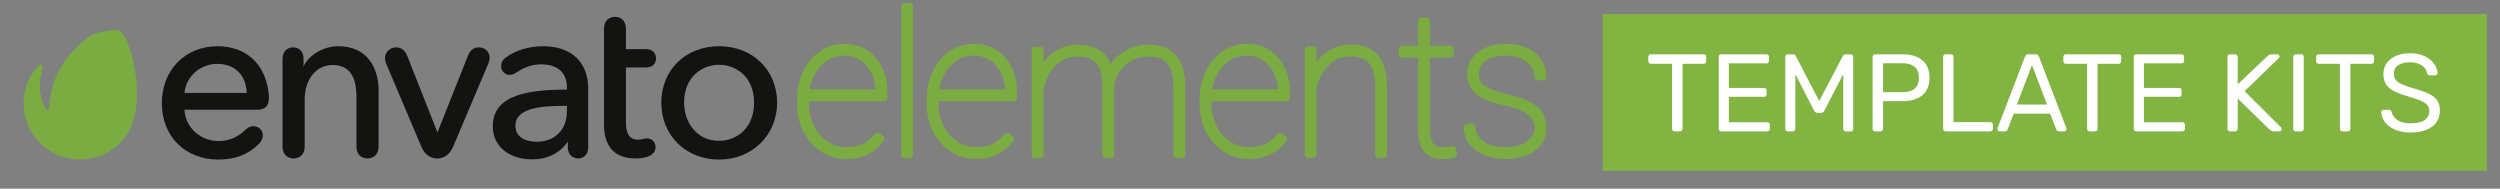 <?xml version="1.0" encoding="UTF-8"?>
<svg width="318px" height="24px" viewBox="0 0 318 24" version="1.1" xmlns="http://www.w3.org/2000/svg" xmlns:xlink="http://www.w3.org/1999/xlink">
    <rect x="0" y="0" width="318" height="24" fill="#808080" stroke="none"/>
    <!-- Generator: Sketch 50 (54983) - http://www.bohemiancoding.com/sketch -->
    <title>envato-elements</title>
    <desc>Created with Sketch.</desc>
    <defs></defs>
    <g id="Page-1" stroke="none" stroke-width="1" fill="none" fill-rule="evenodd">
        <g id="envato-elements" transform="translate(-614, -1)">
            <g id="-Resources" transform="translate(616.649, 0.88)" fill-rule="nonzero">
                <g id="Desktop">
                    <g id="Imported-Layers-Copy-8" transform="translate(0, 0.335)">
                        <path d="M12.641,3.753 C12.159,3.485 10.776,3.65 9.115,4.164 C6.209,6.151 3.756,9.078 3.584,13.778 C3.553,13.891 3.267,13.763 3.21,13.728 C2.425,12.224 2.114,10.64 2.77,8.355 C2.892,8.151 2.492,7.901 2.42,7.972 C2.277,8.116 1.677,8.755 1.279,9.446 C-0.695,12.871 0.596,17.259 4.05,19.179 C7.503,21.103 11.863,19.862 13.786,16.408 C16.01,12.421 13.945,4.481 12.641,3.753" id="Fill-1" fill="#7AAC41"></path>
                        <path d="M25.002,5.666 C20.907,5.666 17.935,8.71 17.935,12.904 C17.935,17.132 20.899,20.085 25.144,20.085 C27.288,20.085 28.986,19.415 30.336,18.034 C30.739,17.599 30.783,17.18 30.783,17.019 C30.783,16.335 30.274,15.839 29.573,15.839 C29.22,15.839 28.925,15.972 28.586,16.285 C27.822,16.997 26.815,17.726 25.144,17.726 C22.821,17.726 20.931,15.981 20.812,13.741 L30.06,13.741 C31.065,13.741 31.553,13.271 31.553,12.304 C31.553,12.019 31.553,11.813 31.496,11.408 C30.998,7.812 28.571,5.666 25.002,5.666 L25.002,5.666 Z M25.002,7.911 C27.222,7.911 28.646,9.326 28.735,11.61 L20.815,11.61 C21.023,9.497 22.81,7.911 25.002,7.911 Z" id="Fill-2" fill="#131412"></path>
                        <path d="M40.385,5.666 C38.525,5.666 36.683,6.735 35.963,8.221 L35.963,7.303 C35.963,5.881 34.861,5.809 34.64,5.809 C33.988,5.809 33.289,6.202 33.289,7.303 L33.289,18.391 C33.289,19.867 34.462,19.942 34.698,19.942 C34.933,19.942 36.106,19.867 36.106,18.391 L36.106,12.447 C36.106,9.861 37.572,8.054 39.67,8.054 C41.702,8.054 42.69,9.388 42.69,12.132 L42.69,18.391 C42.69,19.867 43.864,19.942 44.099,19.942 C44.334,19.942 45.507,19.867 45.507,18.391 L45.507,11.247 C45.507,8.549 44.162,5.666 40.385,5.666" id="Fill-3" fill="#131412"></path>
                        <path d="M58.253,5.809 C57.602,5.809 57.131,6.189 56.849,6.936 L52.995,16.628 L49.17,6.936 C48.871,6.178 48.403,5.809 47.737,5.809 C46.961,5.809 46.329,6.415 46.329,7.16 C46.329,7.345 46.35,7.584 46.506,7.957 L50.935,18.416 C51.463,19.678 52.331,19.942 52.966,19.942 C53.601,19.942 54.47,19.678 54.999,18.416 L59.457,7.899 C59.61,7.531 59.633,7.26 59.633,7.132 C59.633,6.378 59.039,5.809 58.253,5.809" id="Fill-4" fill="#131412"></path>
                        <path d="M66.445,5.666 C64.643,5.666 62.965,6.168 61.72,7.078 C61.298,7.369 61.093,7.733 61.093,8.189 C61.093,8.818 61.573,9.312 62.187,9.312 C62.453,9.312 62.75,9.205 63.023,9.014 C64.093,8.301 65.098,7.969 66.187,7.969 C68.27,7.969 69.465,9.028 69.465,10.875 L69.465,11.181 C64.79,11.186 60.035,11.751 60.035,15.818 C60.035,18.746 62.537,20.056 65.016,20.056 C66.99,20.056 68.567,19.274 69.579,17.793 L69.579,18.505 C69.579,19.566 70.291,19.942 70.903,19.942 C71.031,19.942 72.168,19.901 72.168,18.505 L72.168,11.047 C72.168,7.677 70.027,5.666 66.445,5.666 Z M68.873,13.255 L69.465,13.255 L69.465,13.904 C69.465,16.277 67.954,17.811 65.615,17.811 C64.981,17.811 62.909,17.663 62.909,15.761 C62.909,13.515 66.313,13.255 68.873,13.255 Z" id="Fill-5" fill="#131412"></path>
                        <path d="M79.503,8.368 C80.736,8.368 80.798,7.41 80.798,7.217 C80.798,6.647 80.458,6.038 79.503,6.038 L76.969,6.038 L76.969,3.474 C76.969,2.329 76.226,1.922 75.589,1.922 C75.354,1.922 74.181,1.997 74.181,3.474 L74.181,15.648 C74.181,18.457 75.566,19.942 78.189,19.942 C78.867,19.942 79.529,19.822 79.961,19.621 C80.457,19.373 80.741,18.967 80.741,18.505 C80.741,17.854 80.269,17.382 79.617,17.382 C79.492,17.382 79.313,17.413 79.116,17.47 C78.875,17.53 78.711,17.554 78.532,17.554 C77.466,17.554 76.969,16.857 76.969,15.361 L76.969,8.368 L79.503,8.368" id="Fill-6" fill="#131412"></path>
                        <path d="M88.819,5.666 C84.558,5.666 81.467,8.686 81.467,12.846 C81.467,14.872 82.215,16.718 83.575,18.044 C84.924,19.361 86.786,20.085 88.819,20.085 C93.026,20.085 96.199,16.973 96.199,12.846 C96.199,8.686 93.095,5.666 88.819,5.666 Z M88.819,17.697 C85.896,17.697 84.369,15.257 84.369,12.846 C84.369,9.534 86.675,8.026 88.819,8.026 C90.961,8.026 93.268,9.534 93.268,12.846 C93.268,16.179 90.961,17.697 88.819,17.697 Z" id="Fill-7" fill="#131412"></path>
                        <path d="M104.746,5.352 C103.648,5.352 102.621,5.666 101.693,6.285 C100.772,6.899 100.039,7.764 99.516,8.854 C98.998,9.932 98.735,11.133 98.735,12.422 L98.735,12.976 C98.735,14.268 99.007,15.462 99.544,16.526 C100.084,17.599 100.845,18.456 101.804,19.073 C102.767,19.694 103.84,20.008 104.992,20.008 C107.083,20.008 108.686,19.222 109.759,17.672 C109.889,17.483 109.843,17.224 109.656,17.09 L109.188,16.758 C109.005,16.628 108.752,16.665 108.613,16.842 C108.172,17.407 107.662,17.829 107.097,18.097 C106.529,18.366 105.821,18.503 104.992,18.503 C104.144,18.503 103.346,18.261 102.619,17.785 C101.885,17.304 101.301,16.63 100.881,15.781 C100.456,14.922 100.241,13.973 100.241,12.962 L100.241,12.658 L109.807,12.658 C110.039,12.658 110.227,12.469 110.227,12.237 L110.227,11.535 C110.227,9.713 109.714,8.215 108.704,7.081 C107.682,5.934 106.35,5.352 104.746,5.352 Z M100.338,11.152 C100.538,9.963 101.013,8.962 101.753,8.171 C102.58,7.288 103.559,6.858 104.746,6.858 C105.489,6.858 106.169,7.053 106.766,7.437 C107.367,7.824 107.846,8.377 108.192,9.079 C108.507,9.719 108.682,10.415 108.715,11.152 L100.338,11.152 Z" id="Fill-8" fill="#7AAC41"></path>
                        <path d="M113.067,0.172 L112.402,0.172 C112.17,0.172 111.981,0.36 111.981,0.592 L111.981,19.505 C111.981,19.737 112.17,19.925 112.402,19.925 L113.067,19.925 C113.299,19.925 113.487,19.737 113.487,19.505 L113.487,0.592 C113.487,0.36 113.299,0.172 113.067,0.172" id="Fill-9" fill="#7AAC41"></path>
                        <path d="M121.236,5.352 C120.138,5.352 119.111,5.666 118.183,6.285 C117.262,6.899 116.529,7.764 116.006,8.854 C115.488,9.932 115.225,11.133 115.225,12.422 L115.225,12.976 C115.225,14.268 115.497,15.462 116.034,16.526 C116.574,17.6 117.335,18.456 118.293,19.073 C119.256,19.694 120.329,20.008 121.482,20.008 C123.573,20.008 125.176,19.222 126.248,17.672 C126.379,17.483 126.333,17.224 126.146,17.09 L125.678,16.758 C125.495,16.628 125.242,16.665 125.103,16.842 C124.662,17.406 124.152,17.828 123.586,18.097 C123.018,18.366 122.31,18.503 121.482,18.503 C120.634,18.503 119.835,18.261 119.108,17.785 C118.374,17.304 117.79,16.63 117.371,15.781 C116.946,14.922 116.731,13.974 116.731,12.962 L116.731,12.658 L126.297,12.658 C126.529,12.658 126.717,12.469 126.717,12.237 L126.717,11.535 C126.717,9.713 126.204,8.215 125.194,7.081 C124.172,5.934 122.84,5.352 121.236,5.352 Z M116.828,11.152 C117.028,9.963 117.503,8.962 118.243,8.171 C119.07,7.288 120.049,6.858 121.236,6.858 C121.989,6.858 122.649,7.048 123.255,7.437 C123.856,7.824 124.336,8.377 124.682,9.079 C124.996,9.719 125.172,10.415 125.205,11.152 L116.828,11.152 Z" id="Fill-10" fill="#7AAC41"></path>
                        <path d="M143.421,5.476 C142.244,5.476 141.165,5.786 140.213,6.398 C139.568,6.814 139.039,7.331 138.632,7.942 C138.344,7.229 137.919,6.676 137.362,6.289 C136.583,5.749 135.58,5.476 134.383,5.476 C133.281,5.476 132.264,5.8 131.358,6.439 C130.875,6.78 130.451,7.198 130.087,7.69 L130.087,6.142 C130.087,5.91 129.899,5.722 129.667,5.722 L128.99,5.722 C128.758,5.722 128.57,5.91 128.57,6.142 L128.57,19.464 C128.57,19.697 128.758,19.885 128.99,19.885 L129.667,19.885 C129.899,19.885 130.087,19.697 130.087,19.464 L130.087,11.092 C130.258,10.237 130.6,9.444 131.104,8.738 C131.956,7.555 133.016,6.981 134.346,6.981 C135.479,6.981 136.303,7.262 136.795,7.818 C137.302,8.388 137.562,9.298 137.57,10.521 L137.57,19.464 C137.57,19.697 137.758,19.885 137.99,19.885 L138.655,19.885 C138.887,19.885 139.076,19.697 139.076,19.464 L139.074,10.638 C139.117,10.042 139.388,9.404 139.878,8.744 C140.748,7.58 141.896,7.004 143.388,6.981 C144.532,6.961 145.319,7.253 145.825,7.858 C146.344,8.478 146.607,9.477 146.607,10.829 L146.607,19.464 C146.607,19.697 146.795,19.885 147.028,19.885 L147.692,19.885 C147.925,19.885 148.113,19.697 148.113,19.464 L148.113,10.77 C148.104,9.049 147.712,7.728 146.945,6.84 C146.163,5.934 144.977,5.476 143.42,5.476" id="Fill-11" fill="#7AAC41"></path>
                        <path d="M155.949,5.352 C154.851,5.352 153.824,5.666 152.896,6.285 C151.975,6.899 151.242,7.764 150.719,8.854 C150.201,9.932 149.938,11.133 149.938,12.422 L149.938,12.976 C149.938,14.268 150.21,15.462 150.747,16.526 C151.287,17.599 152.047,18.456 153.006,19.074 C153.97,19.694 155.043,20.008 156.195,20.008 C158.286,20.008 159.889,19.222 160.962,17.672 C161.092,17.483 161.046,17.224 160.859,17.09 L160.391,16.758 C160.207,16.628 159.955,16.665 159.816,16.842 C159.375,17.407 158.864,17.829 158.299,18.097 C157.731,18.366 157.024,18.503 156.195,18.503 C155.347,18.503 154.548,18.261 153.822,17.785 C153.088,17.305 152.504,16.631 152.083,15.781 C151.659,14.922 151.444,13.973 151.444,12.962 L151.444,12.658 L161.01,12.658 C161.241,12.658 161.43,12.469 161.43,12.237 L161.43,11.535 C161.43,9.713 160.917,8.215 159.907,7.081 C158.885,5.934 157.552,5.352 155.949,5.352 Z M151.541,11.152 C151.741,9.963 152.215,8.962 152.956,8.171 C153.783,7.288 154.762,6.858 155.949,6.858 C156.702,6.858 157.363,7.048 157.969,7.437 C158.569,7.824 159.049,8.377 159.395,9.079 C159.71,9.719 159.885,10.415 159.918,11.152 L151.541,11.152 Z" id="Fill-12" fill="#7AAC41"></path>
                        <path d="M169.123,5.452 C168.013,5.452 166.987,5.781 166.073,6.428 C165.594,6.768 165.174,7.175 164.816,7.647 L164.816,6.119 C164.816,5.886 164.627,5.698 164.395,5.698 L163.73,5.698 C163.498,5.698 163.31,5.886 163.31,6.119 L163.31,19.441 C163.31,19.673 163.498,19.862 163.73,19.862 L164.395,19.862 C164.627,19.862 164.816,19.673 164.816,19.441 L164.816,10.965 C165.094,9.784 165.624,8.808 166.393,8.063 C167.159,7.319 168.041,6.958 169.086,6.958 C170.198,6.958 171.009,7.253 171.498,7.835 C172.005,8.439 172.266,9.415 172.274,10.732 L172.274,19.441 C172.274,19.673 172.462,19.862 172.694,19.862 L173.359,19.862 C173.591,19.862 173.78,19.673 173.78,19.441 L173.78,10.747 C173.771,9.018 173.382,7.695 172.625,6.812 C171.851,5.91 170.673,5.452 169.123,5.452" id="Fill-13" fill="#7AAC41"></path>
                        <path d="M182.084,18.396 C180.743,18.588 179.986,18.536 179.628,18.009 C179.37,17.629 179.239,17.004 179.239,16.15 L179.239,7.104 L181.848,7.104 C182.08,7.104 182.268,6.916 182.268,6.684 L182.268,6.019 C182.268,5.787 182.08,5.599 181.848,5.599 L179.239,5.599 L179.239,2.424 C179.239,2.191 179.051,2.003 178.819,2.003 L178.141,2.003 C177.909,2.003 177.721,2.191 177.721,2.424 L177.721,5.599 L175.679,5.599 C175.447,5.599 175.258,5.787 175.258,6.019 L175.258,6.684 C175.258,6.916 175.447,7.104 175.679,7.104 L177.721,7.104 L177.721,16.238 C177.731,17.504 177.969,18.42 178.45,19.039 C178.95,19.682 179.762,20.008 180.862,20.008 C181.575,20.008 182.078,19.951 182.398,19.835 C182.589,19.765 182.703,19.568 182.668,19.367 L182.557,18.739 C182.518,18.516 182.306,18.366 182.084,18.396" id="Fill-14" fill="#7AAC41"></path>
                        <path d="M193.559,14.142 C193.234,13.608 192.711,13.145 192.008,12.766 C191.338,12.405 190.424,12.089 189.293,11.827 C188.228,11.581 187.412,11.324 186.868,11.064 C186.358,10.82 185.992,10.552 185.78,10.268 C185.582,10.003 185.481,9.613 185.481,9.109 C185.481,8.481 185.761,7.967 186.334,7.538 C186.938,7.087 187.786,6.858 188.854,6.858 C189.966,6.858 190.872,7.13 191.547,7.666 C192.203,8.185 192.521,8.811 192.521,9.578 C192.521,9.809 192.709,9.998 192.941,9.998 L193.619,9.998 C193.851,9.998 194.039,9.809 194.039,9.578 C194.039,8.282 193.546,7.237 192.574,6.471 C191.631,5.729 190.38,5.352 188.854,5.352 C187.443,5.352 186.274,5.701 185.379,6.387 C184.448,7.1 183.976,8.024 183.976,9.134 C183.976,10.227 184.353,11.103 185.096,11.738 C185.805,12.344 186.998,12.819 188.742,13.19 C191.302,13.731 192.546,14.676 192.546,16.079 C192.546,16.732 192.236,17.28 191.6,17.755 C190.935,18.251 190.044,18.503 188.952,18.503 C187.748,18.503 186.79,18.264 186.105,17.795 C185.452,17.346 185.106,16.734 185.05,15.926 C185.034,15.706 184.851,15.535 184.63,15.535 L183.965,15.535 C183.733,15.535 183.545,15.723 183.545,15.956 C183.545,17.159 184.064,18.153 185.088,18.91 C186.073,19.639 187.373,20.008 188.952,20.008 C190.433,20.008 191.657,19.657 192.588,18.965 C193.56,18.244 194.051,17.277 194.051,16.091 C194.051,15.334 193.885,14.679 193.559,14.142" id="Fill-15" fill="#7AAC41"></path>
                    </g>
                </g>
            </g>
            <g id="g4834" transform="translate(0.313, 2.711)">
                <rect id="rect11" fill="#81B441" fill-rule="nonzero" x="817.549" y="0.074" width="112.451" height="19.926"></rect>
                <path d="M826.696,15 C826.603,15 826.526,14.97 826.465,14.909 C826.404,14.848 826.374,14.771 826.374,14.678 L826.374,6.404 L823.672,6.404 C823.579,6.404 823.502,6.374 823.441,6.313 C823.38,6.252 823.35,6.175 823.35,6.082 L823.35,5.536 C823.35,5.433 823.38,5.352 823.441,5.291 C823.502,5.23 823.579,5.2 823.672,5.2 L830.392,5.2 C830.495,5.2 830.574,5.23 830.63,5.291 C830.686,5.352 830.714,5.433 830.714,5.536 L830.714,6.082 C830.714,6.175 830.684,6.252 830.623,6.313 C830.562,6.374 830.485,6.404 830.392,6.404 L827.704,6.404 L827.704,14.678 C827.704,14.771 827.671,14.848 827.606,14.909 C827.541,14.97 827.461,15 827.368,15 L826.696,15 Z M832.618,15 C832.525,15 832.45,14.97 832.394,14.909 C832.338,14.848 832.31,14.771 832.31,14.678 L832.31,5.536 C832.31,5.433 832.338,5.352 832.394,5.291 C832.45,5.23 832.525,5.2 832.618,5.2 L838.372,5.2 C838.475,5.2 838.556,5.23 838.617,5.291 C838.678,5.352 838.708,5.433 838.708,5.536 L838.708,6.04 C838.708,6.133 838.678,6.208 838.617,6.264 C838.556,6.32 838.475,6.348 838.372,6.348 L833.598,6.348 L833.598,9.47 L838.064,9.47 C838.167,9.47 838.248,9.5 838.309,9.561 C838.37,9.622 838.4,9.703 838.4,9.806 L838.4,10.282 C838.4,10.375 838.37,10.452 838.309,10.513 C838.248,10.574 838.167,10.604 838.064,10.604 L833.598,10.604 L833.598,13.838 L838.484,13.838 C838.587,13.838 838.668,13.868 838.729,13.929 C838.79,13.99 838.82,14.071 838.82,14.174 L838.82,14.678 C838.82,14.771 838.787,14.848 838.722,14.909 C838.657,14.97 838.577,15 838.484,15 L832.618,15 Z M841.102,15 C841.009,15 840.932,14.97 840.871,14.909 C840.81,14.848 840.78,14.771 840.78,14.678 L840.78,5.536 C840.78,5.433 840.808,5.352 840.864,5.291 C840.92,5.23 840.999,5.2 841.102,5.2 L841.76,5.2 C841.928,5.2 842.045,5.27 842.11,5.41 L845.092,11.136 L848.102,5.41 C848.177,5.27 848.289,5.2 848.438,5.2 L849.096,5.2 C849.199,5.2 849.278,5.23 849.334,5.291 C849.39,5.352 849.418,5.433 849.418,5.536 L849.418,14.678 C849.418,14.771 849.388,14.848 849.327,14.909 C849.266,14.97 849.189,15 849.096,15 L848.452,15 C848.359,15 848.284,14.97 848.228,14.909 C848.172,14.848 848.144,14.771 848.144,14.678 L848.144,7.72 L845.75,12.354 C845.657,12.55 845.507,12.648 845.302,12.648 L844.882,12.648 C844.686,12.648 844.537,12.55 844.434,12.354 L842.054,7.72 L842.054,14.678 C842.054,14.771 842.024,14.848 841.963,14.909 C841.902,14.97 841.825,15 841.732,15 L841.102,15 Z M852.19,15 C852.097,15 852.022,14.97 851.966,14.909 C851.91,14.848 851.882,14.771 851.882,14.678 L851.882,5.536 C851.882,5.433 851.91,5.352 851.966,5.291 C852.022,5.23 852.097,5.2 852.19,5.2 L855.732,5.2 C856.787,5.2 857.615,5.454 858.217,5.963 C858.819,6.472 859.12,7.211 859.12,8.182 C859.12,9.153 858.819,9.89 858.217,10.394 C857.615,10.898 856.787,11.15 855.732,11.15 L853.212,11.15 L853.212,14.678 C853.212,14.771 853.182,14.848 853.121,14.909 C853.06,14.97 852.983,15 852.89,15 L852.19,15 Z M855.662,10.016 C857.071,10.016 857.776,9.405 857.776,8.182 C857.776,7.585 857.601,7.127 857.251,6.81 C856.901,6.493 856.371,6.334 855.662,6.334 L853.212,6.334 L853.212,10.016 L855.662,10.016 Z M861.164,15 C861.071,15 860.996,14.97 860.94,14.909 C860.884,14.848 860.856,14.771 860.856,14.678 L860.856,5.522 C860.856,5.429 860.884,5.352 860.94,5.291 C860.996,5.23 861.071,5.2 861.164,5.2 L861.864,5.2 C861.957,5.2 862.032,5.23 862.088,5.291 C862.144,5.352 862.172,5.429 862.172,5.522 L862.172,13.824 L866.848,13.824 C866.951,13.824 867.032,13.854 867.093,13.915 C867.154,13.976 867.184,14.053 867.184,14.146 L867.184,14.678 C867.184,14.771 867.151,14.848 867.086,14.909 C867.021,14.97 866.941,15 866.848,15 L861.164,15 Z M868.038,15 C867.963,15 867.898,14.972 867.842,14.916 C867.786,14.86 867.758,14.795 867.758,14.72 L867.786,14.566 L871.258,5.508 C871.333,5.303 871.482,5.2 871.706,5.2 L872.602,5.2 C872.826,5.2 872.975,5.303 873.05,5.508 L876.522,14.566 L876.55,14.72 C876.55,14.795 876.52,14.86 876.459,14.916 C876.398,14.972 876.331,15 876.256,15 L875.598,15 C875.505,15 875.428,14.974 875.367,14.923 C875.306,14.872 875.267,14.818 875.248,14.762 L874.464,12.746 L869.83,12.746 L869.06,14.762 C868.985,14.921 868.869,15 868.71,15 L868.038,15 Z M870.236,11.584 L874.072,11.584 L872.154,6.558 L870.236,11.584 Z M879.49,15 C879.397,15 879.32,14.97 879.259,14.909 C879.198,14.848 879.168,14.771 879.168,14.678 L879.168,6.404 L876.466,6.404 C876.373,6.404 876.296,6.374 876.235,6.313 C876.174,6.252 876.144,6.175 876.144,6.082 L876.144,5.536 C876.144,5.433 876.174,5.352 876.235,5.291 C876.296,5.23 876.373,5.2 876.466,5.2 L883.186,5.2 C883.289,5.2 883.368,5.23 883.424,5.291 C883.48,5.352 883.508,5.433 883.508,5.536 L883.508,6.082 C883.508,6.175 883.478,6.252 883.417,6.313 C883.356,6.374 883.279,6.404 883.186,6.404 L880.498,6.404 L880.498,14.678 C880.498,14.771 880.465,14.848 880.4,14.909 C880.335,14.97 880.255,15 880.162,15 L879.49,15 Z M885.412,15 C885.319,15 885.244,14.97 885.188,14.909 C885.132,14.848 885.104,14.771 885.104,14.678 L885.104,5.536 C885.104,5.433 885.132,5.352 885.188,5.291 C885.244,5.23 885.319,5.2 885.412,5.2 L891.166,5.2 C891.269,5.2 891.35,5.23 891.411,5.291 C891.472,5.352 891.502,5.433 891.502,5.536 L891.502,6.04 C891.502,6.133 891.472,6.208 891.411,6.264 C891.35,6.32 891.269,6.348 891.166,6.348 L886.392,6.348 L886.392,9.47 L890.858,9.47 C890.961,9.47 891.042,9.5 891.103,9.561 C891.164,9.622 891.194,9.703 891.194,9.806 L891.194,10.282 C891.194,10.375 891.164,10.452 891.103,10.513 C891.042,10.574 890.961,10.604 890.858,10.604 L886.392,10.604 L886.392,13.838 L891.278,13.838 C891.381,13.838 891.462,13.868 891.523,13.929 C891.584,13.99 891.614,14.071 891.614,14.174 L891.614,14.678 C891.614,14.771 891.581,14.848 891.516,14.909 C891.451,14.97 891.371,15 891.278,15 L885.412,15 Z M897.326,15 C897.233,15 897.158,14.97 897.102,14.909 C897.046,14.848 897.018,14.771 897.018,14.678 L897.018,5.536 C897.018,5.433 897.046,5.352 897.102,5.291 C897.158,5.23 897.233,5.2 897.326,5.2 L897.984,5.2 C898.087,5.2 898.168,5.23 898.229,5.291 C898.29,5.352 898.32,5.433 898.32,5.536 L898.32,9.022 L902.114,5.424 C902.263,5.275 902.445,5.2 902.66,5.2 L903.36,5.2 C903.435,5.2 903.5,5.228 903.556,5.284 C903.612,5.34 903.64,5.405 903.64,5.48 C903.64,5.555 903.617,5.615 903.57,5.662 L899.202,9.89 L903.864,14.524 C903.911,14.58 903.934,14.645 903.934,14.72 C903.934,14.795 903.906,14.86 903.85,14.916 C903.794,14.972 903.729,15 903.654,15 L902.926,15 C902.795,15 902.693,14.979 902.618,14.937 C902.543,14.895 902.464,14.841 902.38,14.776 L898.32,10.814 L898.32,14.678 C898.32,14.771 898.287,14.848 898.222,14.909 C898.157,14.97 898.077,15 897.984,15 L897.326,15 Z M905.698,15 C905.605,15 905.53,14.97 905.474,14.909 C905.418,14.848 905.39,14.771 905.39,14.678 L905.39,5.522 C905.39,5.429 905.418,5.352 905.474,5.291 C905.53,5.23 905.605,5.2 905.698,5.2 L906.398,5.2 C906.501,5.2 906.58,5.228 906.636,5.284 C906.692,5.34 906.72,5.419 906.72,5.522 L906.72,14.678 C906.72,14.771 906.69,14.848 906.629,14.909 C906.568,14.97 906.491,15 906.398,15 L905.698,15 Z M911.648,15 C911.555,15 911.478,14.97 911.417,14.909 C911.356,14.848 911.326,14.771 911.326,14.678 L911.326,6.404 L908.624,6.404 C908.531,6.404 908.454,6.374 908.393,6.313 C908.332,6.252 908.302,6.175 908.302,6.082 L908.302,5.536 C908.302,5.433 908.332,5.352 908.393,5.291 C908.454,5.23 908.531,5.2 908.624,5.2 L915.344,5.2 C915.447,5.2 915.526,5.23 915.582,5.291 C915.638,5.352 915.666,5.433 915.666,5.536 L915.666,6.082 C915.666,6.175 915.636,6.252 915.575,6.313 C915.514,6.374 915.437,6.404 915.344,6.404 L912.656,6.404 L912.656,14.678 C912.656,14.771 912.623,14.848 912.558,14.909 C912.493,14.97 912.413,15 912.32,15 L911.648,15 Z M920.328,15.14 C919.563,15.14 918.898,15.019 918.333,14.776 C917.768,14.533 917.339,14.214 917.045,13.817 C916.751,13.42 916.595,12.993 916.576,12.536 C916.576,12.461 916.604,12.396 916.66,12.34 C916.716,12.284 916.786,12.256 916.87,12.256 L917.556,12.256 C917.724,12.256 917.841,12.349 917.906,12.536 C917.99,12.928 918.23,13.266 918.627,13.551 C919.024,13.836 919.591,13.978 920.328,13.978 C921.121,13.978 921.714,13.838 922.106,13.558 C922.498,13.278 922.694,12.891 922.694,12.396 C922.694,12.079 922.598,11.817 922.407,11.612 C922.216,11.407 921.931,11.227 921.553,11.073 C921.175,10.919 920.608,10.73 919.852,10.506 C919.133,10.301 918.562,10.081 918.137,9.848 C917.712,9.615 917.393,9.328 917.178,8.987 C916.963,8.646 916.856,8.215 916.856,7.692 C916.856,7.188 916.991,6.738 917.262,6.341 C917.533,5.944 917.925,5.632 918.438,5.403 C918.951,5.174 919.558,5.06 920.258,5.06 C920.986,5.06 921.609,5.188 922.127,5.445 C922.645,5.702 923.039,6.024 923.31,6.411 C923.581,6.798 923.725,7.188 923.744,7.58 C923.744,7.664 923.716,7.734 923.66,7.79 C923.604,7.846 923.534,7.874 923.45,7.874 L922.75,7.874 C922.675,7.874 922.605,7.851 922.54,7.804 C922.475,7.757 922.428,7.687 922.4,7.594 C922.344,7.193 922.12,6.861 921.728,6.6 C921.336,6.339 920.846,6.208 920.258,6.208 C919.623,6.208 919.119,6.332 918.746,6.579 C918.373,6.826 918.186,7.193 918.186,7.678 C918.186,8.005 918.272,8.271 918.445,8.476 C918.618,8.681 918.884,8.863 919.243,9.022 C919.602,9.181 920.127,9.363 920.818,9.568 C921.611,9.792 922.234,10.016 922.687,10.24 C923.14,10.464 923.478,10.742 923.702,11.073 C923.926,11.404 924.038,11.831 924.038,12.354 C924.038,13.231 923.704,13.915 923.037,14.405 C922.37,14.895 921.467,15.14 920.328,15.14 Z" id="TEMPLATE-KITS" fill="#FFFFFF"></path>
            </g>
        </g>
    </g>
</svg>
